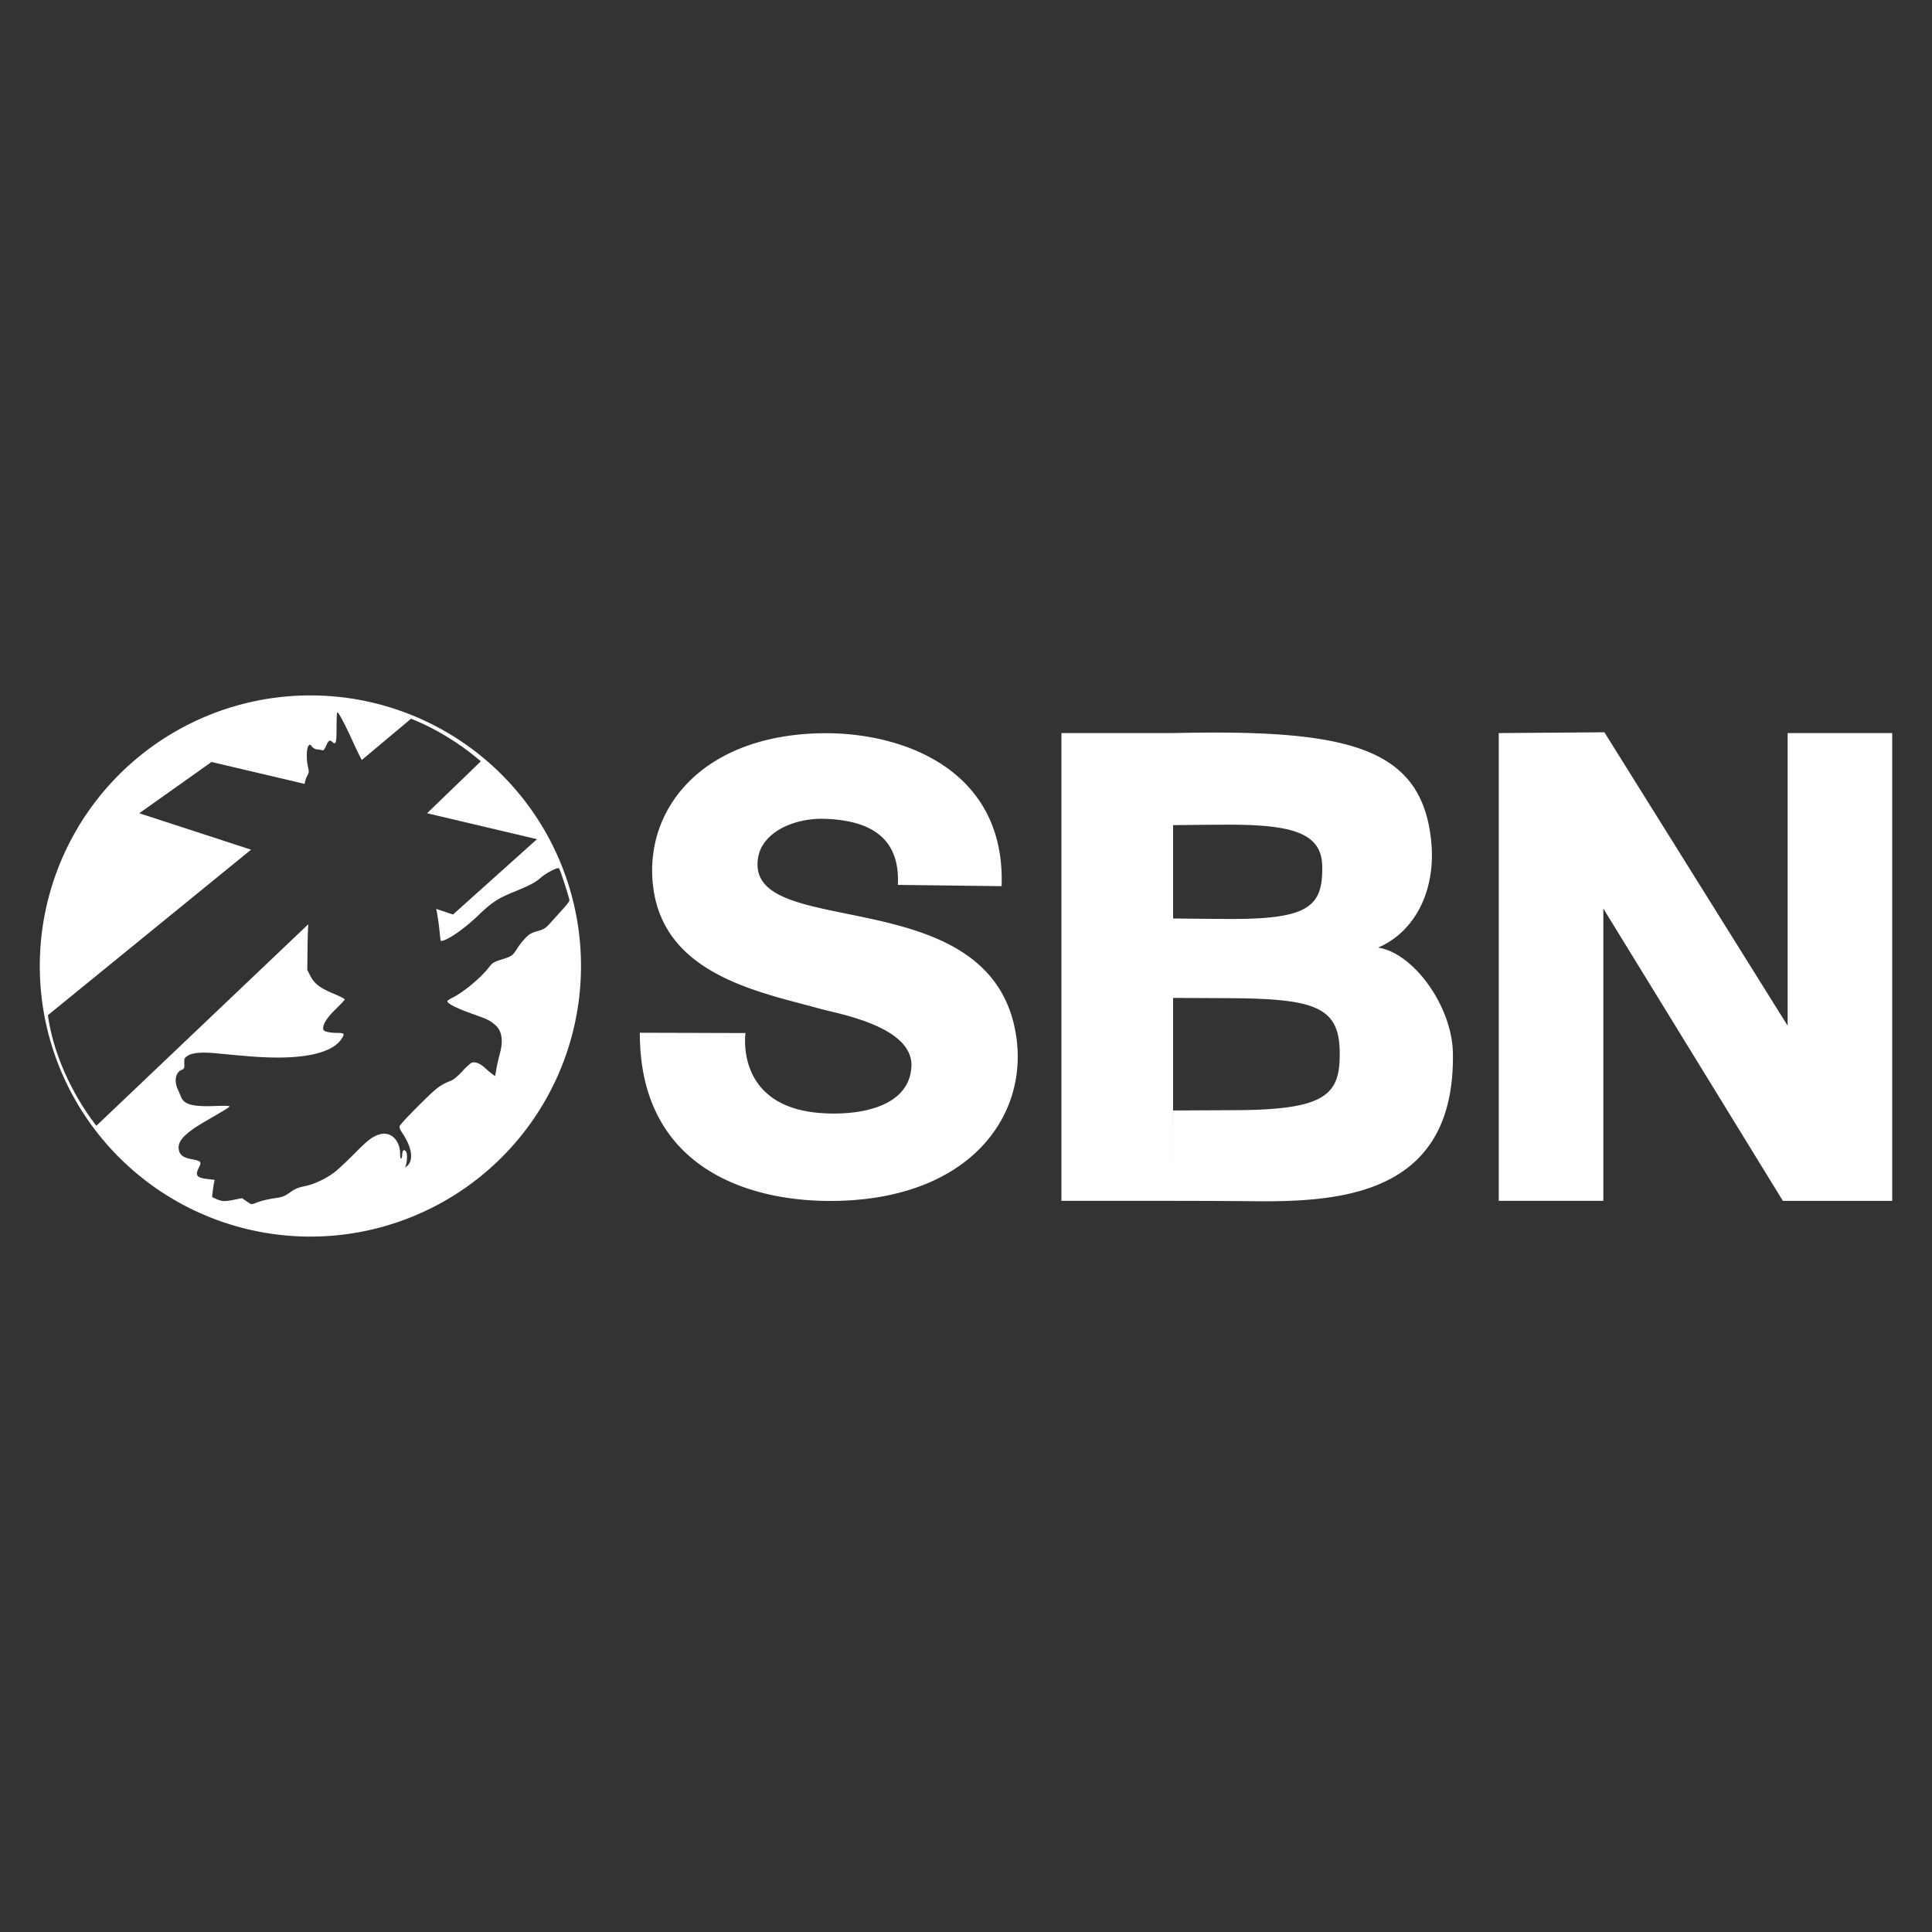 <svg xmlns="http://www.w3.org/2000/svg" height="512" width="512">
    <rect width="100%" height="100%" fill="#333333" stroke="none"/>
    <path fill="#fff" d="M82.258 184.29A71.71 71.71 0 0010.547 256a71.71 71.71 0 0071.71 71.71A71.71 71.71 0 00153.972 256a71.71 71.71 0 00-71.711-71.71h-.002zm7.178 4.491c.076.035.203.183.37.434.225.332.522.844.874 1.5.705 1.31 1.63 3.196 2.63 5.385a141.554 141.554 0 002.028 4.275c.173.347.37.691.545 1.033l13.045-10.933c7.57 2.943 14.547 7.812 18.494 11.293l-14.24 13.748 29.132 6.873-22.257 19.966-4.461-1.494c.062.306.136.604.193.914a62.7 62.7 0 01.736 5.448c.1 1.06.227 1.987.287 2.093.03.051.173.05.377.008a4.24 4.24 0 00.74-.238c.536-.224 1.16-.556 1.842-.973a31.324 31.324 0 002.198-1.49 45.986 45.986 0 002.363-1.867 49.302 49.302 0 002.352-2.113 54.907 54.907 0 012.423-2.22 21.369 21.369 0 012.082-1.58 19.79 19.79 0 012.217-1.257 45.4 45.4 0 012.823-1.246c2.134-.874 3.545-1.494 4.601-2.05a13.52 13.52 0 001.363-.813c.396-.272.75-.553 1.106-.866.337-.298.837-.66 1.37-1.006a15.173 15.173 0 011.581-.904c.72-.346 1.161-.536 1.447-.601a.617.617 0 01.33-.008.352.352 0 01.188.162c.17.272.845 2.23 1.476 4.185.632 1.955 1.221 3.906 1.221 4.163 0 .113-.173.406-.455.789-.282.383-.672.856-1.107 1.332a748.7 748.7 0 00-3.25 3.59c-.392.436-.704.774-.977 1.044a5.11 5.11 0 01-.754.635 3.95 3.95 0 01-.806.406c-.308.118-.67.23-1.133.362-.83.24-1.379.436-1.85.709a4.531 4.531 0 00-.674.48 9.78 9.78 0 00-.713.688c-.343.358-.752.839-1.136 1.328-.383.488-.74.982-.977 1.363-.3.482-.542.855-.78 1.158a3.517 3.517 0 01-.741.73c-.277.198-.599.361-1.018.526-.42.165-.936.331-1.602.54a23.2 23.2 0 00-1.273.421c-.338.128-.6.25-.826.387a2.992 2.992 0 00-.6.478 7.84 7.84 0 00-.597.71c-.533.69-1.218 1.446-1.99 2.216a40.157 40.157 0 01-2.518 2.297 38.819 38.819 0 01-2.67 2.055c-.873.61-1.71 1.129-2.444 1.5-.816.413-1.466.825-1.466.931a.51.51 0 00.107.287c.073.103.18.214.324.33.29.237.724.5 1.303.793.58.293 1.306.617 2.176.97.87.351 1.889.733 3.05 1.144 1.796.635 2.896 1.051 3.708 1.449.406.2.738.396 1.05.611.313.216.604.452.924.733.232.204.443.42.63.652a4.826 4.826 0 01.843 1.567c.095.291.167.6.217.923.05.324.076.666.08 1.024a9.85 9.85 0 01-.053 1.127c-.08.788-.25 1.647-.51 2.586a47.564 47.564 0 00-.867 3.847l-.312 1.836-.694-.463c-.387-.258-1.208-.947-1.861-1.56a8.74 8.74 0 00-.95-.78 5.567 5.567 0 00-.915-.525 3.45 3.45 0 00-.862-.264 2.218 2.218 0 00-.783.008c-.18.036-.555.303-1.02.707-.464.405-1.017.946-1.548 1.53a18.541 18.541 0 01-1.72 1.693c-.514.432-.963.728-1.339.88-.753.307-1.359.57-1.92.864a11.24 11.24 0 00-1.65 1.063c-.573.44-1.202.994-1.992 1.736s-1.74 1.672-2.95 2.873a136.647 136.647 0 00-3.533 3.625c-.923.989-1.516 1.68-1.564 1.842-.061.202-.042.443.064.74.107.296.3.647.586 1.068.324.48.614.951.873 1.414.26.463.485.918.678 1.36.192.44.352.87.477 1.285a8.5 8.5 0 01.273 1.193c.058.381.08.745.068 1.088a4.226 4.226 0 01-.138.965c-.08.3-.198.576-.35.826-.152.25-.338.473-.56.668-.272.238-.413.358-.465.36-.051 0-.016-.115.068-.348.107-.3.194-.657.254-1.033.06-.376.095-.77.105-1.143a6.183 6.183 0 00-.044-1.014c-.04-.29-.109-.518-.204-.644-.133-.177-.262-.286-.382-.332a.318.318 0 00-.327.043c-.094.073-.172.203-.226.385a2.457 2.457 0 00-.084.691c0 .258-.03.51-.08.705-.048.196-.118.339-.194.385-.042.025-.08.015-.113-.022a.505.505 0 01-.086-.203c-.047-.193-.072-.496-.072-.89 0-.483-.04-.944-.115-1.377a6.573 6.573 0 00-.334-1.215 5.425 5.425 0 00-.526-1.033 4.526 4.526 0 00-.691-.828 3.926 3.926 0 00-.836-.6 3.7 3.7 0 00-.955-.352 3.844 3.844 0 00-1.05-.076 4.513 4.513 0 00-1.122.22c-.442.145-.85.311-1.268.534a9.324 9.324 0 00-1.308.865c-.471.363-.99.81-1.596 1.375a76.283 76.283 0 00-2.117 2.078c-1.748 1.768-3.992 3.894-4.996 4.733a17.74 17.74 0 01-1.89 1.363 22.383 22.383 0 01-4.395 2.14 16.07 16.07 0 01-2.172.61c-.748.15-1.37.323-1.916.537a6.572 6.572 0 00-1.455.785c-.475.34-.858.605-1.198.817a6.28 6.28 0 01-.94.498 5.737 5.737 0 01-.987.299c-.37.08-.797.15-1.334.228a27.59 27.59 0 00-2.867.563 19.97 19.97 0 00-2.49.81 3.288 3.288 0 01-.512.174.878.878 0 01-.412-.002c-.279-.069-.6-.282-1.184-.693l-1.238-.87-1.957.405c-.64.132-1.167.23-1.621.29a7.162 7.162 0 01-1.184.08 4.172 4.172 0 01-.977-.144 6.842 6.842 0 01-1.006-.37l-1.197-.534.164-1.428c.09-.788.242-1.809.34-2.283l.178-.855-1.606-.184c-.802-.09-1.432-.194-1.908-.334a2.95 2.95 0 01-.6-.24 1.257 1.257 0 01-.382-.313.888.888 0 01-.18-.4 1.42 1.42 0 01.014-.506c.068-.376.255-.833.54-1.396.18-.351.3-.63.343-.856a.75.75 0 00.003-.302.518.518 0 00-.128-.243c-.133-.145-.362-.259-.711-.367-.35-.108-.817-.208-1.422-.322a9.985 9.985 0 01-1.364-.342 4.4 4.4 0 01-.984-.455 2.444 2.444 0 01-.654-.602 2.409 2.409 0 01-.373-.78 3.378 3.378 0 01-.137-.905c-.002-.3.04-.598.129-.897.089-.3.223-.6.408-.906.186-.306.423-.616.711-.935.29-.32.631-.648 1.03-.987.397-.34.852-.69 1.365-1.056 1.026-.732 2.288-1.526 3.81-2.405 2.257-1.303 3.726-2.16 4.649-2.728.923-.568 1.303-.846 1.386-.983.028-.046-.029-.084-.172-.11a4.84 4.84 0 00-.693-.058c-.635-.02-1.62-.008-2.967.041-1.495.054-2.754.058-3.818 0a17.395 17.395 0 01-1.451-.134 9.584 9.584 0 01-1.182-.237 5.485 5.485 0 01-.94-.341 3.557 3.557 0 01-.724-.457 2.958 2.958 0 01-.541-.579 3.394 3.394 0 01-.379-.709 53.318 53.318 0 00-.82-1.93 6.337 6.337 0 01-.512-1.68 4.537 4.537 0 01.016-1.52 3.28 3.28 0 01.193-.657 2.69 2.69 0 01.316-.558 2.267 2.267 0 01.979-.766 2.09 2.09 0 00.41-.209.625.625 0 00.225-.275c.098-.233.105-.59.086-1.229a8.927 8.927 0 010-.785c.013-.205.042-.362.1-.496a1.01 1.01 0 01.263-.357c.123-.114.283-.23.492-.372.31-.21.696-.381 1.166-.513a9.049 9.049 0 011.664-.28 19.6 19.6 0 012.186-.05 38.75 38.75 0 012.734.18c4.582.444 7.675.722 10.106.888a84.38 84.38 0 006.129.22c1.094 0 2.143-.024 3.146-.077a46.367 46.367 0 002.867-.237 34.832 34.832 0 002.578-.39 25.33 25.33 0 002.28-.543 17.894 17.894 0 001.966-.69 12.38 12.38 0 001.647-.836 8.575 8.575 0 001.314-.976 6.26 6.26 0 00.973-1.115c.246-.364.423-.65.518-.874.095-.224.11-.385.035-.501-.076-.117-.244-.189-.512-.23-.269-.043-.639-.056-1.121-.056-.462 0-1-.032-1.49-.084a8.215 8.215 0 01-1.217-.2c-.421-.119-.676-.22-.826-.36a.553.553 0 01-.153-.25 1.237 1.237 0 01-.04-.356c0-.308.07-.646.212-1.015.143-.37.359-.771.645-1.201a13.4 13.4 0 011.068-1.38c.43-.491.93-1.014 1.5-1.566a41.7 41.7 0 001.612-1.636c.415-.45.673-.768.673-.842 0-.075-.32-.277-.836-.543a29.888 29.888 0 00-2.02-.928 30.904 30.904 0 01-2.4-1.107 12.343 12.343 0 01-1.724-1.07 7.146 7.146 0 01-1.225-1.165 7.628 7.628 0 01-.898-1.388l-.822-1.606.068-6.076c.02-1.673.065-3.397.125-4.828.023-.562.052-.754.078-1.205l-56.17 53.412c-3.644-4.638-10.952-15.816-12.846-29.305l53.846-43.863-29.623-9.656 19.148-13.584 24.672 5.804c.036-.165.062-.38.1-.533.17-.673.353-1.203.533-1.517a5.38 5.38 0 00.305-.588 1.71 1.71 0 00.133-.49c.036-.33-.031-.703-.178-1.329a12.274 12.274 0 01-.254-1.617 15.45 15.45 0 01-.064-1.668 9.559 9.559 0 01.115-1.42c.069-.398.166-.706.293-.87.095-.124.17-.215.236-.274.066-.06.125-.086.188-.075.126.02.27.186.545.512.162.192.384.366.615.496.232.13.474.214.678.225.408.024.96.119 1.277.219a.669.669 0 00.31.039.468.468 0 00.26-.15c.172-.175.35-.514.615-1.1.166-.366.307-.652.436-.862.13-.21.25-.343.371-.41a.418.418 0 01.389-.008c.14.06.299.18.488.35.224.202.404.317.545.313a.24.24 0 00.185-.098.84.84 0 00.135-.303c.077-.274.126-.7.156-1.308.03-.608.04-1.4.04-2.407 0-1.074.02-2.066.054-2.804.035-.738.084-1.22.137-1.274.014-.014.033-.015.059-.004zm335.746 5.281l-27.993.211v123.965H424.9V240.78l47.579 77.46h28.974V194.272h-27.71v77.551l-48.561-77.762zm-103.842.077a470.18 470.18 0 00-10.461.134h-29.59v123.965h29.59v-53.773c.357 0 6.953.017 14.86.062 22.564.127 29.065 2.291 29.292 13.975.224 11.541-3.295 15.636-27.994 15.709-8.206.025-16.15.082-16.15.082l-.008 23.945s13.537.014 21.545.1c24 .255 53.127-2.242 52.613-39.135-.176-12.585-10.505-26.707-19.828-28.074 9.921-4.274 15.487-15.425 14.037-28.6-2.46-22.368-18.71-28.264-56.084-28.39a470.18 470.18 0 00-1.822 0zm-101.7.173a66.413 66.413 0 00-2.013.006c-31.963.581-47.28 20.55-44.475 41.123 3.144 23.062 28.435 27.522 44.305 31.926 4.719 1.31 24.794 4.703 24.072 15.451-.748 11.118-14.976 12.905-24.414 12.121-22.432-1.862-19.549-21.17-19.549-21.17l-28-.083c-.085 36.024 29.12 45.121 52.5 44.554 34.854-.845 50.242-22.282 47.293-43.275-5.995-42.672-72.145-24.973-68.463-47.633 1.113-6.85 9.615-10.641 17.84-10.33 10.514.398 19.89 4.012 19.207 17.5l27.489.342c1.075-30.102-24.808-40.278-45.791-40.531zm105.301 24.24c17.153-.067 25.263 2.064 25.46 10.868.243 11.003-3.725 14.24-25.16 14.111-7.75-.046-14.264-.12-14.362-.123v-24.76h.111v.022l1.686-.022h1.576v-.015c2.55-.028 6.087-.061 10.69-.08z"/>
</svg>
